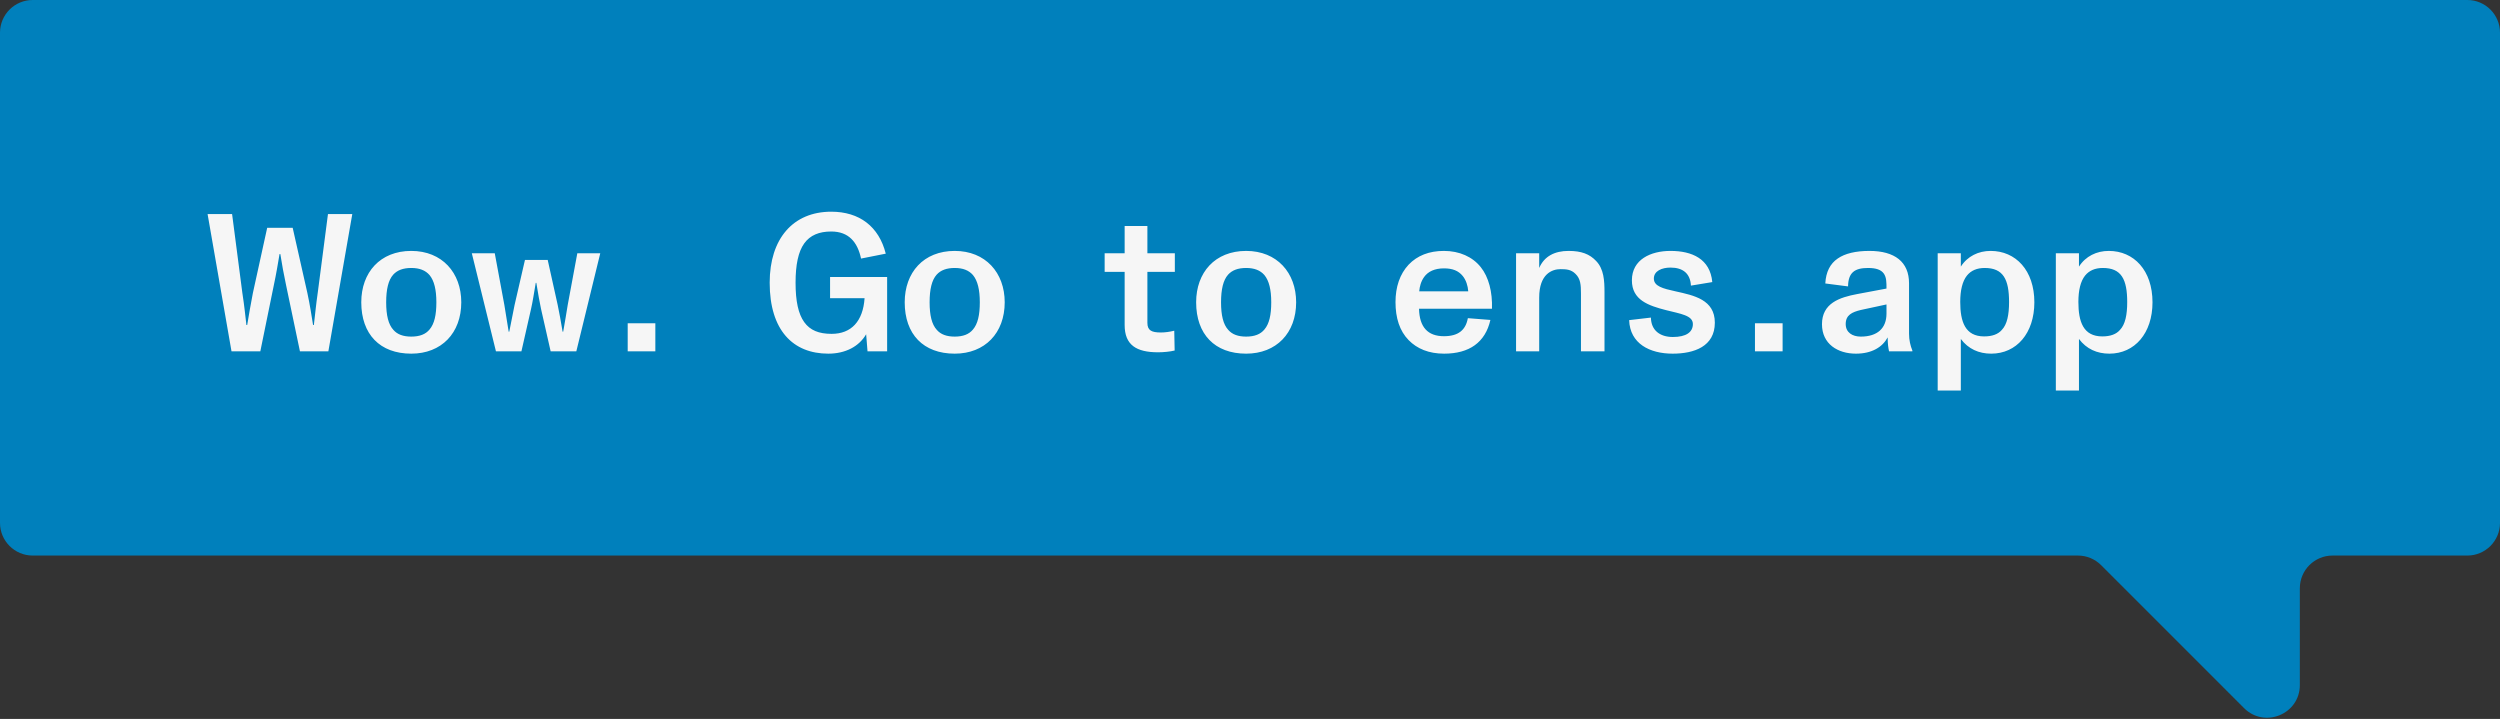 <svg width="306" height="88" viewBox="0 0 306 88" fill="none" xmlns="http://www.w3.org/2000/svg">
<rect x="0" y="0" width="306" height="88" fill="#333333" stroke="none"/>
<path fill-rule="evenodd" clip-rule="evenodd" d="M306 4C306 1.791 304.209 0 302 0H4C1.791 0 0 1.791 0 4V64C0 66.209 1.791 68 4 68H254.343C255.404 68 256.421 68.421 257.172 69.172L274.672 86.672C277.191 89.191 281.5 87.407 281.5 83.843V72C281.5 69.791 283.291 68 285.5 68H302C304.209 68 306 66.209 306 64V4Z" fill="#0080BC"/>
<path d="M28.336 43L25.408 26.2H28.408L29.656 35.8C29.944 37.672 30.016 38.608 30.16 39.784H30.256C30.448 38.656 30.688 37.192 30.952 35.872L32.704 27.88H35.824L37.624 35.872C37.936 37.312 38.128 38.608 38.32 39.784H38.416C38.56 38.632 38.68 37.264 38.896 35.8L40.144 26.2H43.12L40.192 43H36.712L35.008 34.864C34.768 33.784 34.48 32.176 34.312 31.096H34.216C34.024 32.248 33.808 33.544 33.52 34.888L31.864 43H28.336ZM50.34 43.288C46.5 43.288 44.22 40.912 44.22 37C44.22 33.352 46.524 30.712 50.34 30.712C54.108 30.712 56.46 33.376 56.46 37C56.46 40.768 54.036 43.288 50.34 43.288ZM47.268 37C47.268 38.584 47.532 39.712 48.156 40.384C48.636 40.936 49.356 41.2 50.34 41.2C51.372 41.2 52.092 40.912 52.572 40.336C53.172 39.64 53.412 38.536 53.412 37C53.412 35.464 53.148 34.36 52.572 33.664C52.068 33.088 51.348 32.8 50.34 32.8C49.356 32.8 48.636 33.064 48.132 33.616C47.532 34.288 47.268 35.416 47.268 37ZM60.703 43L57.751 31H60.559L61.735 37.336L62.263 40.6H62.335C62.551 39.568 62.839 38.008 62.983 37.336L64.255 31.816H67.039L68.263 37.336C68.431 38.104 68.671 39.448 68.863 40.6H68.935C69.175 39.16 69.271 38.752 69.487 37.336L70.663 31H73.471L70.543 43H67.399L66.223 37.816C66.079 37.168 65.839 35.824 65.647 34.624H65.575C65.383 35.752 65.191 37 64.999 37.816L63.823 43H60.703ZM76.83 43V39.568H80.214V43H76.83ZM101.385 43.288C97.065 43.288 94.209 40.432 94.209 34.6C94.209 29.224 97.065 25.912 101.745 25.912C105.177 25.912 107.577 27.712 108.417 31.048L105.393 31.648C104.961 29.632 103.881 28.336 101.745 28.336C100.257 28.336 99.153 28.792 98.433 29.8C97.713 30.808 97.377 32.392 97.377 34.6C97.377 36.856 97.713 38.416 98.433 39.424C99.153 40.432 100.233 40.864 101.793 40.864C104.193 40.864 105.633 39.328 105.825 36.496H101.601V33.904H108.585V43H106.185L106.017 40.912C105.153 42.4 103.497 43.288 101.385 43.288ZM116.856 43.288C113.016 43.288 110.736 40.912 110.736 37C110.736 33.352 113.04 30.712 116.856 30.712C120.624 30.712 122.976 33.376 122.976 37C122.976 40.768 120.552 43.288 116.856 43.288ZM113.784 37C113.784 38.584 114.048 39.712 114.672 40.384C115.152 40.936 115.872 41.2 116.856 41.2C117.888 41.2 118.608 40.912 119.088 40.336C119.688 39.64 119.928 38.536 119.928 37C119.928 35.464 119.664 34.36 119.088 33.664C118.584 33.088 117.864 32.8 116.856 32.8C115.872 32.8 115.152 33.064 114.648 33.616C114.048 34.288 113.784 35.416 113.784 37ZM141.737 43.12C139.097 43.12 137.657 42.232 137.657 39.784V33.28H135.209V31H137.657V27.664H140.441V31H143.801V33.28H140.441V39.52C140.441 40.456 140.969 40.696 142.097 40.696C142.577 40.696 143.153 40.624 143.729 40.48L143.777 42.904C143.201 43.048 142.385 43.12 141.737 43.12ZM152.528 43.288C148.688 43.288 146.408 40.912 146.408 37C146.408 33.352 148.712 30.712 152.528 30.712C156.296 30.712 158.648 33.376 158.648 37C158.648 40.768 156.224 43.288 152.528 43.288ZM149.456 37C149.456 38.584 149.72 39.712 150.344 40.384C150.824 40.936 151.544 41.2 152.528 41.2C153.56 41.2 154.28 40.912 154.76 40.336C155.36 39.64 155.6 38.536 155.6 37C155.6 35.464 155.336 34.36 154.76 33.664C154.256 33.088 153.536 32.8 152.528 32.8C151.544 32.8 150.824 33.064 150.32 33.616C149.72 34.288 149.456 35.416 149.456 37ZM176.761 43.288C174.889 43.288 173.449 42.688 172.417 41.632C171.313 40.504 170.809 38.92 170.809 36.976C170.809 35.128 171.337 33.544 172.417 32.392C173.473 31.288 174.913 30.712 176.737 30.712C178.633 30.712 180.241 31.432 181.249 32.704C182.209 33.904 182.689 35.728 182.617 37.792H173.689C173.737 40.024 174.745 41.152 176.737 41.152C178.489 41.152 179.401 40.408 179.665 38.944L182.425 39.16C181.801 41.92 179.833 43.288 176.761 43.288ZM173.713 35.656H179.713C179.665 34.984 179.449 34.288 179.041 33.784C178.513 33.136 177.793 32.848 176.737 32.848C175.609 32.848 174.793 33.232 174.313 33.904C173.929 34.432 173.761 35.08 173.713 35.656ZM185.566 43V31H188.398V32.8C189.022 31.36 190.294 30.712 191.998 30.712C193.558 30.712 194.566 31.096 195.358 31.936C196.318 32.92 196.39 34.36 196.39 35.752V43H193.51V35.968C193.51 34.864 193.462 34.12 192.838 33.52C192.31 32.992 191.734 32.944 191.014 32.944C189.982 32.944 188.398 33.52 188.398 36.424V43H185.566ZM204.736 43.288C201.928 43.288 199.504 42.064 199.408 39.184L202.072 38.872C202.096 40.432 203.176 41.248 204.76 41.248C206.368 41.248 207.208 40.672 207.208 39.664C207.208 38.608 205.72 38.416 203.92 37.96C201.784 37.408 199.744 36.736 199.744 34.312C199.744 31.744 202.072 30.712 204.472 30.712C207.088 30.712 209.32 31.672 209.584 34.528L206.968 34.96C206.896 33.472 205.984 32.752 204.472 32.752C203.416 32.752 202.432 33.16 202.432 34.096C202.432 35.032 203.536 35.32 205.072 35.656C207.328 36.16 209.896 36.664 209.896 39.496C209.896 42.4 207.376 43.288 204.736 43.288ZM214.807 43V39.568H218.191V43H214.807ZM227.162 43.288C224.954 43.288 223.01 42.112 223.01 39.688C223.01 37.12 225.146 36.4 227.33 35.992L230.906 35.32C230.906 34.528 230.906 33.952 230.57 33.472C230.234 33.016 229.634 32.8 228.65 32.8C226.994 32.8 226.226 33.376 226.202 35.056L223.418 34.696C223.49 33.28 224.018 32.272 224.93 31.648C225.818 31.024 227.138 30.712 228.818 30.712C231.914 30.712 233.666 32.056 233.666 34.672V40.84C233.666 41.632 233.834 42.328 234.074 42.904V43H231.218C231.122 42.544 231.05 42.04 231.05 41.296C230.426 42.472 229.13 43.288 227.162 43.288ZM225.914 39.664C225.914 40.696 226.73 41.2 227.762 41.2C229.802 41.2 230.906 40.168 230.906 38.392V37.264L227.786 37.936C226.682 38.2 225.914 38.56 225.914 39.664ZM237.173 47.8V31H240.005V32.632C240.821 31.36 242.165 30.712 243.653 30.712C246.725 30.712 249.005 33.088 249.005 37C249.005 40.792 246.821 43.288 243.725 43.288C242.213 43.288 240.917 42.712 240.005 41.488V47.8H237.173ZM239.933 36.952C239.933 39.376 240.533 41.176 242.861 41.176C243.845 41.176 244.565 40.912 245.021 40.384C245.669 39.712 245.909 38.536 245.909 36.976C245.909 34.216 245.213 32.8 242.933 32.8C241.973 32.8 241.253 33.112 240.749 33.736C240.197 34.432 239.933 35.536 239.933 36.952ZM251.634 47.8V31H254.466V32.632C255.282 31.36 256.626 30.712 258.114 30.712C261.186 30.712 263.466 33.088 263.466 37C263.466 40.792 261.282 43.288 258.186 43.288C256.674 43.288 255.378 42.712 254.466 41.488V47.8H251.634ZM254.394 36.952C254.394 39.376 254.994 41.176 257.322 41.176C258.306 41.176 259.026 40.912 259.482 40.384C260.13 39.712 260.37 38.536 260.37 36.976C260.37 34.216 259.674 32.8 257.394 32.8C256.434 32.8 255.714 33.112 255.21 33.736C254.658 34.432 254.394 35.536 254.394 36.952Z" fill="#F6F6F6"/>
</svg>

